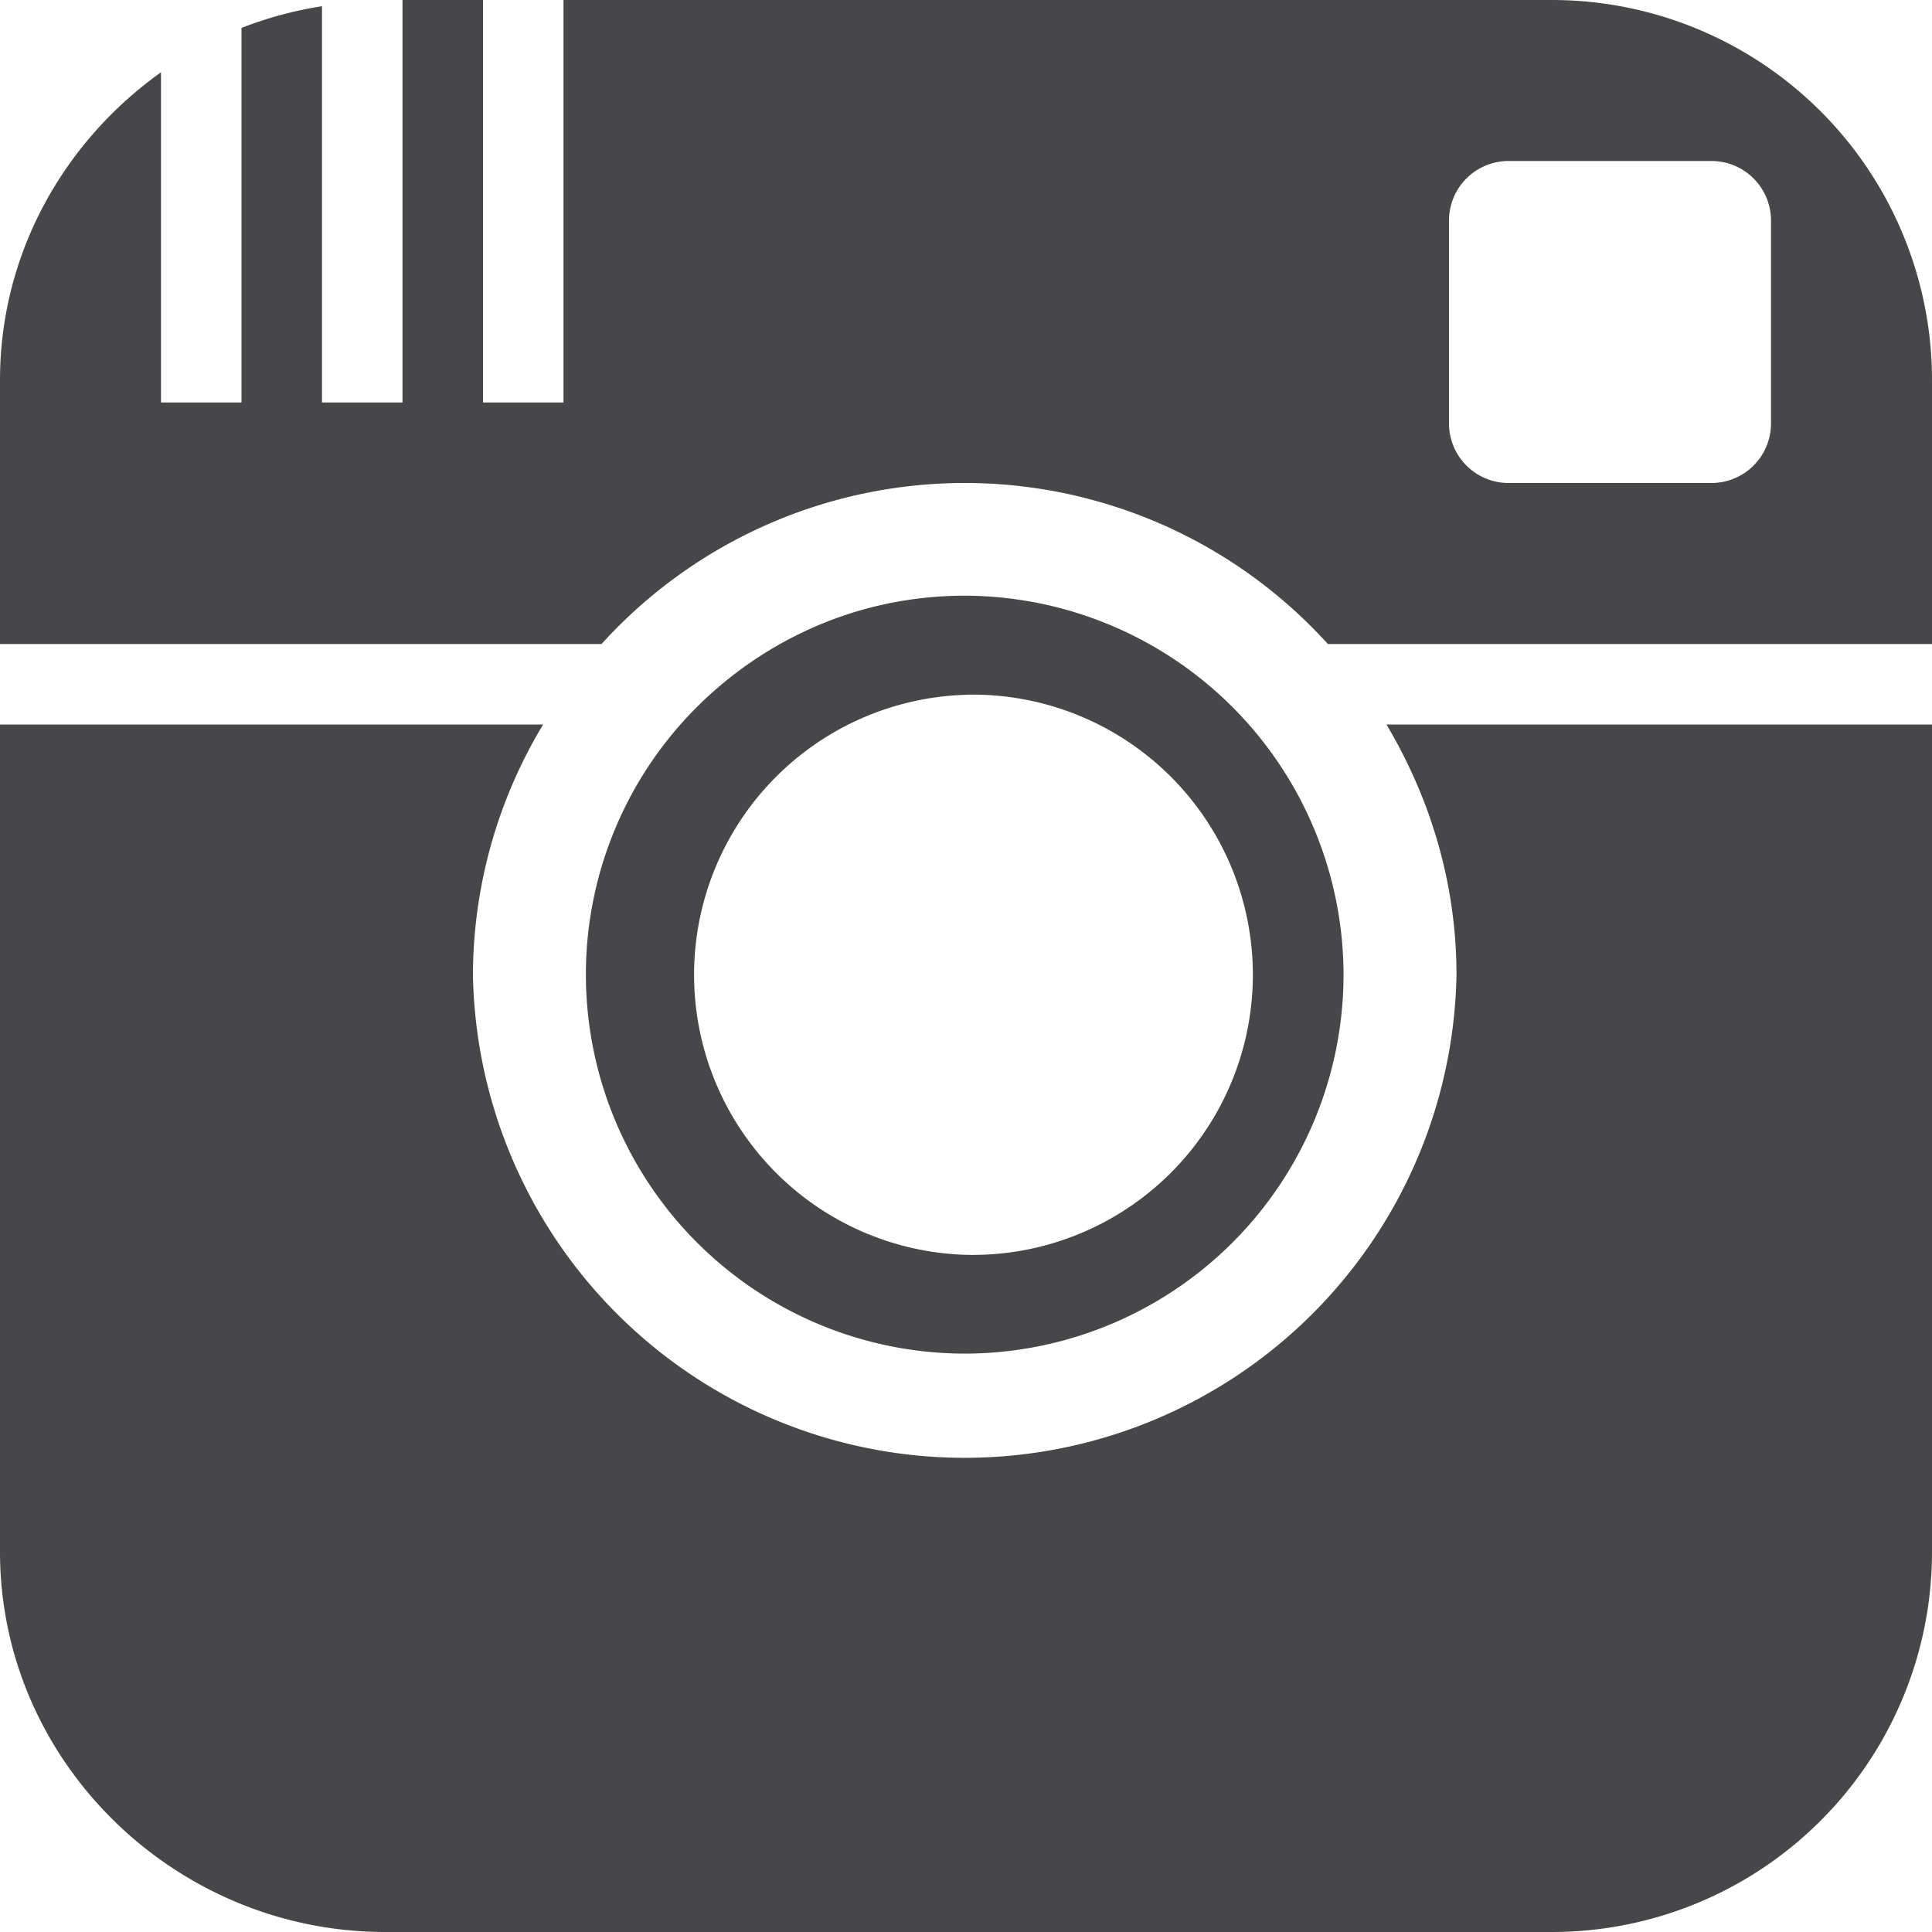 <svg xmlns="http://www.w3.org/2000/svg" width="24" height="24" viewBox="0 0 24 24"  fill="#474749"><path d="M11.984 16.815a4.71 4.71 0 0 0 4.706-4.707A4.717 4.717 0 0 0 11.985 7.4c-.692 0-1.35.15-1.94.42a4.752 4.752 0 0 0-1.16.75 4.695 4.695 0 0 0-1.607 3.54 4.712 4.712 0 0 0 4.706 4.705zM12 8.63a3.48 3.48 0 1 1 0 6.958 3.48 3.48 0 0 1 0-6.957zm5.223.37H24v10.278A4.722 4.722 0 0 1 19.278 24H4.785C2.177 24 0 21.886 0 19.278V9h6.747a6.048 6.048 0 0 0-.872 3.11 6.11 6.11 0 0 0 12.218 0c0-1.14-.327-2.197-.87-3.11zm2.055-9H7v5H6V0H5v5H4V.077a4.79 4.79 0 0 0-1 .27V5H2V.898c-1.202.857-2 2.246-2 3.824V8h7.473a6.087 6.087 0 0 1 9.022 0H24V4.722A4.722 4.722 0 0 0 19.278 0zM22 5.265a.74.74 0 0 1-.745.735h-2.51A.74.74 0 0 1 18 5.265v-2.53A.74.74 0 0 1 18.744 2h2.51a.74.74 0 0 1 .746.735v2.53z"/></svg>